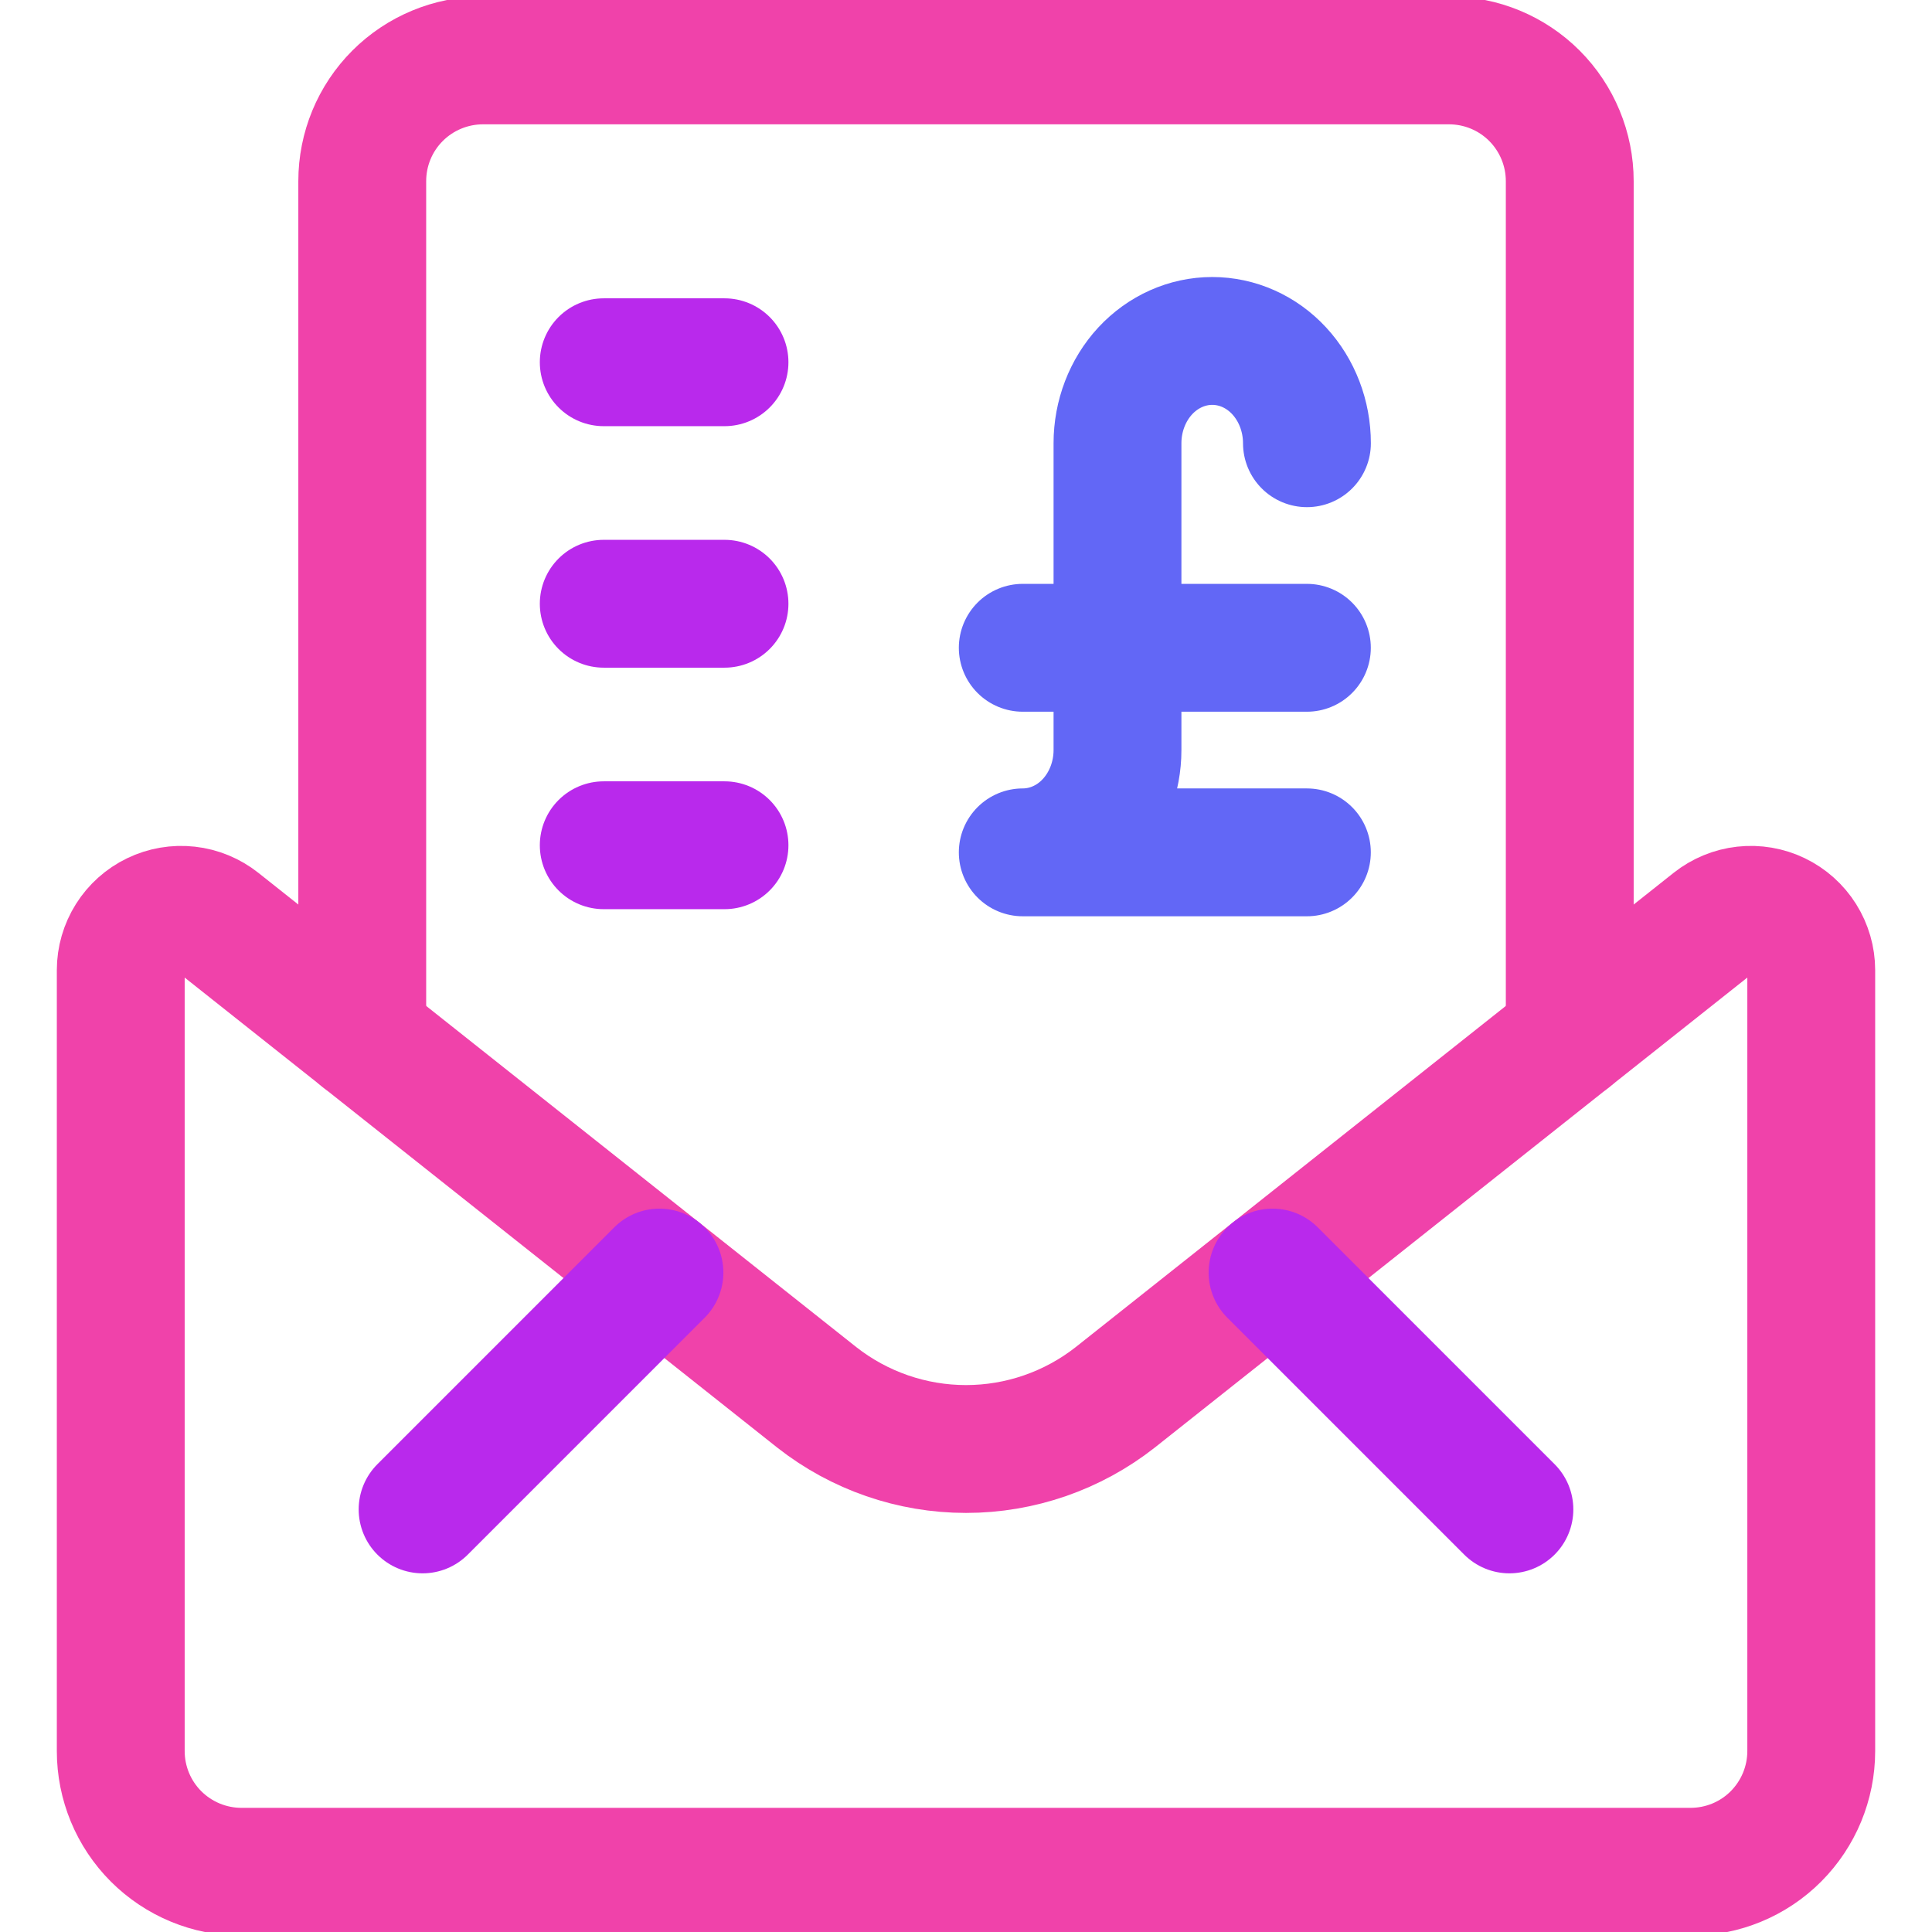 <svg fill="none" height="34" viewBox="0 0 34 34" width="34" xmlns="http://www.w3.org/2000/svg" xmlns:xlink="http://www.w3.org/1999/xlink"><clipPath id="a"><path d="m0 0h34v34h-34z"/></clipPath><g clip-path="url(#a)" stroke-linecap="round" stroke-linejoin="round" stroke-width="2.25"><path d="m27.625 18.247v-15.059c0-.564-.224-1.104-.622-1.503-.399-.399-.939-.622-1.503-.622h-17c-.564 0-1.104.224-1.503.622-.399.399-.622.939-.622 1.503v15.059" stroke="#f042aa"/><path d="m30.152 16.242c.157-.124.345-.202.543-.224.198-.022.399.012.579.099s.332.223.438.392c.106.169.163.365.163.564v13.742c0 .564-.224 1.104-.622 1.503s-.939.622-1.503.622h-25.5c-.564 0-1.104-.224-1.503-.622-.399-.399-.622-.939-.622-1.503v-13.742c0-.2.057-.395.163-.564.106-.169.258-.305.438-.392s.38-.121.579-.099c.198.022.387.1.543.224l10.527 8.35c.749.588 1.673.908 2.625.908s1.876-.32 2.625-.908z" stroke="#f042aa"/><g stroke="#b929ec"><path d="m22.395 22.395 4.168 4.168"/><path d="m11.605 22.395-4.168 4.168"/><path d="m10.625 6.375h2.125"/><path d="m10.625 10.625h2.125"/><path d="m10.625 14.875h2.125"/></g><path d="m23 7.8c0-.477-.176-.935-.488-1.273-.312-.338-.736-.527-1.179-.527-.442 0-.866.19-1.179.527-.312.338-.488.795-.488 1.273v5.4c0 .477-.176.935-.488 1.273-.312.338-.737.527-1.179.527h5m-5-3.6h5" stroke="#6267f6"/></g></svg>